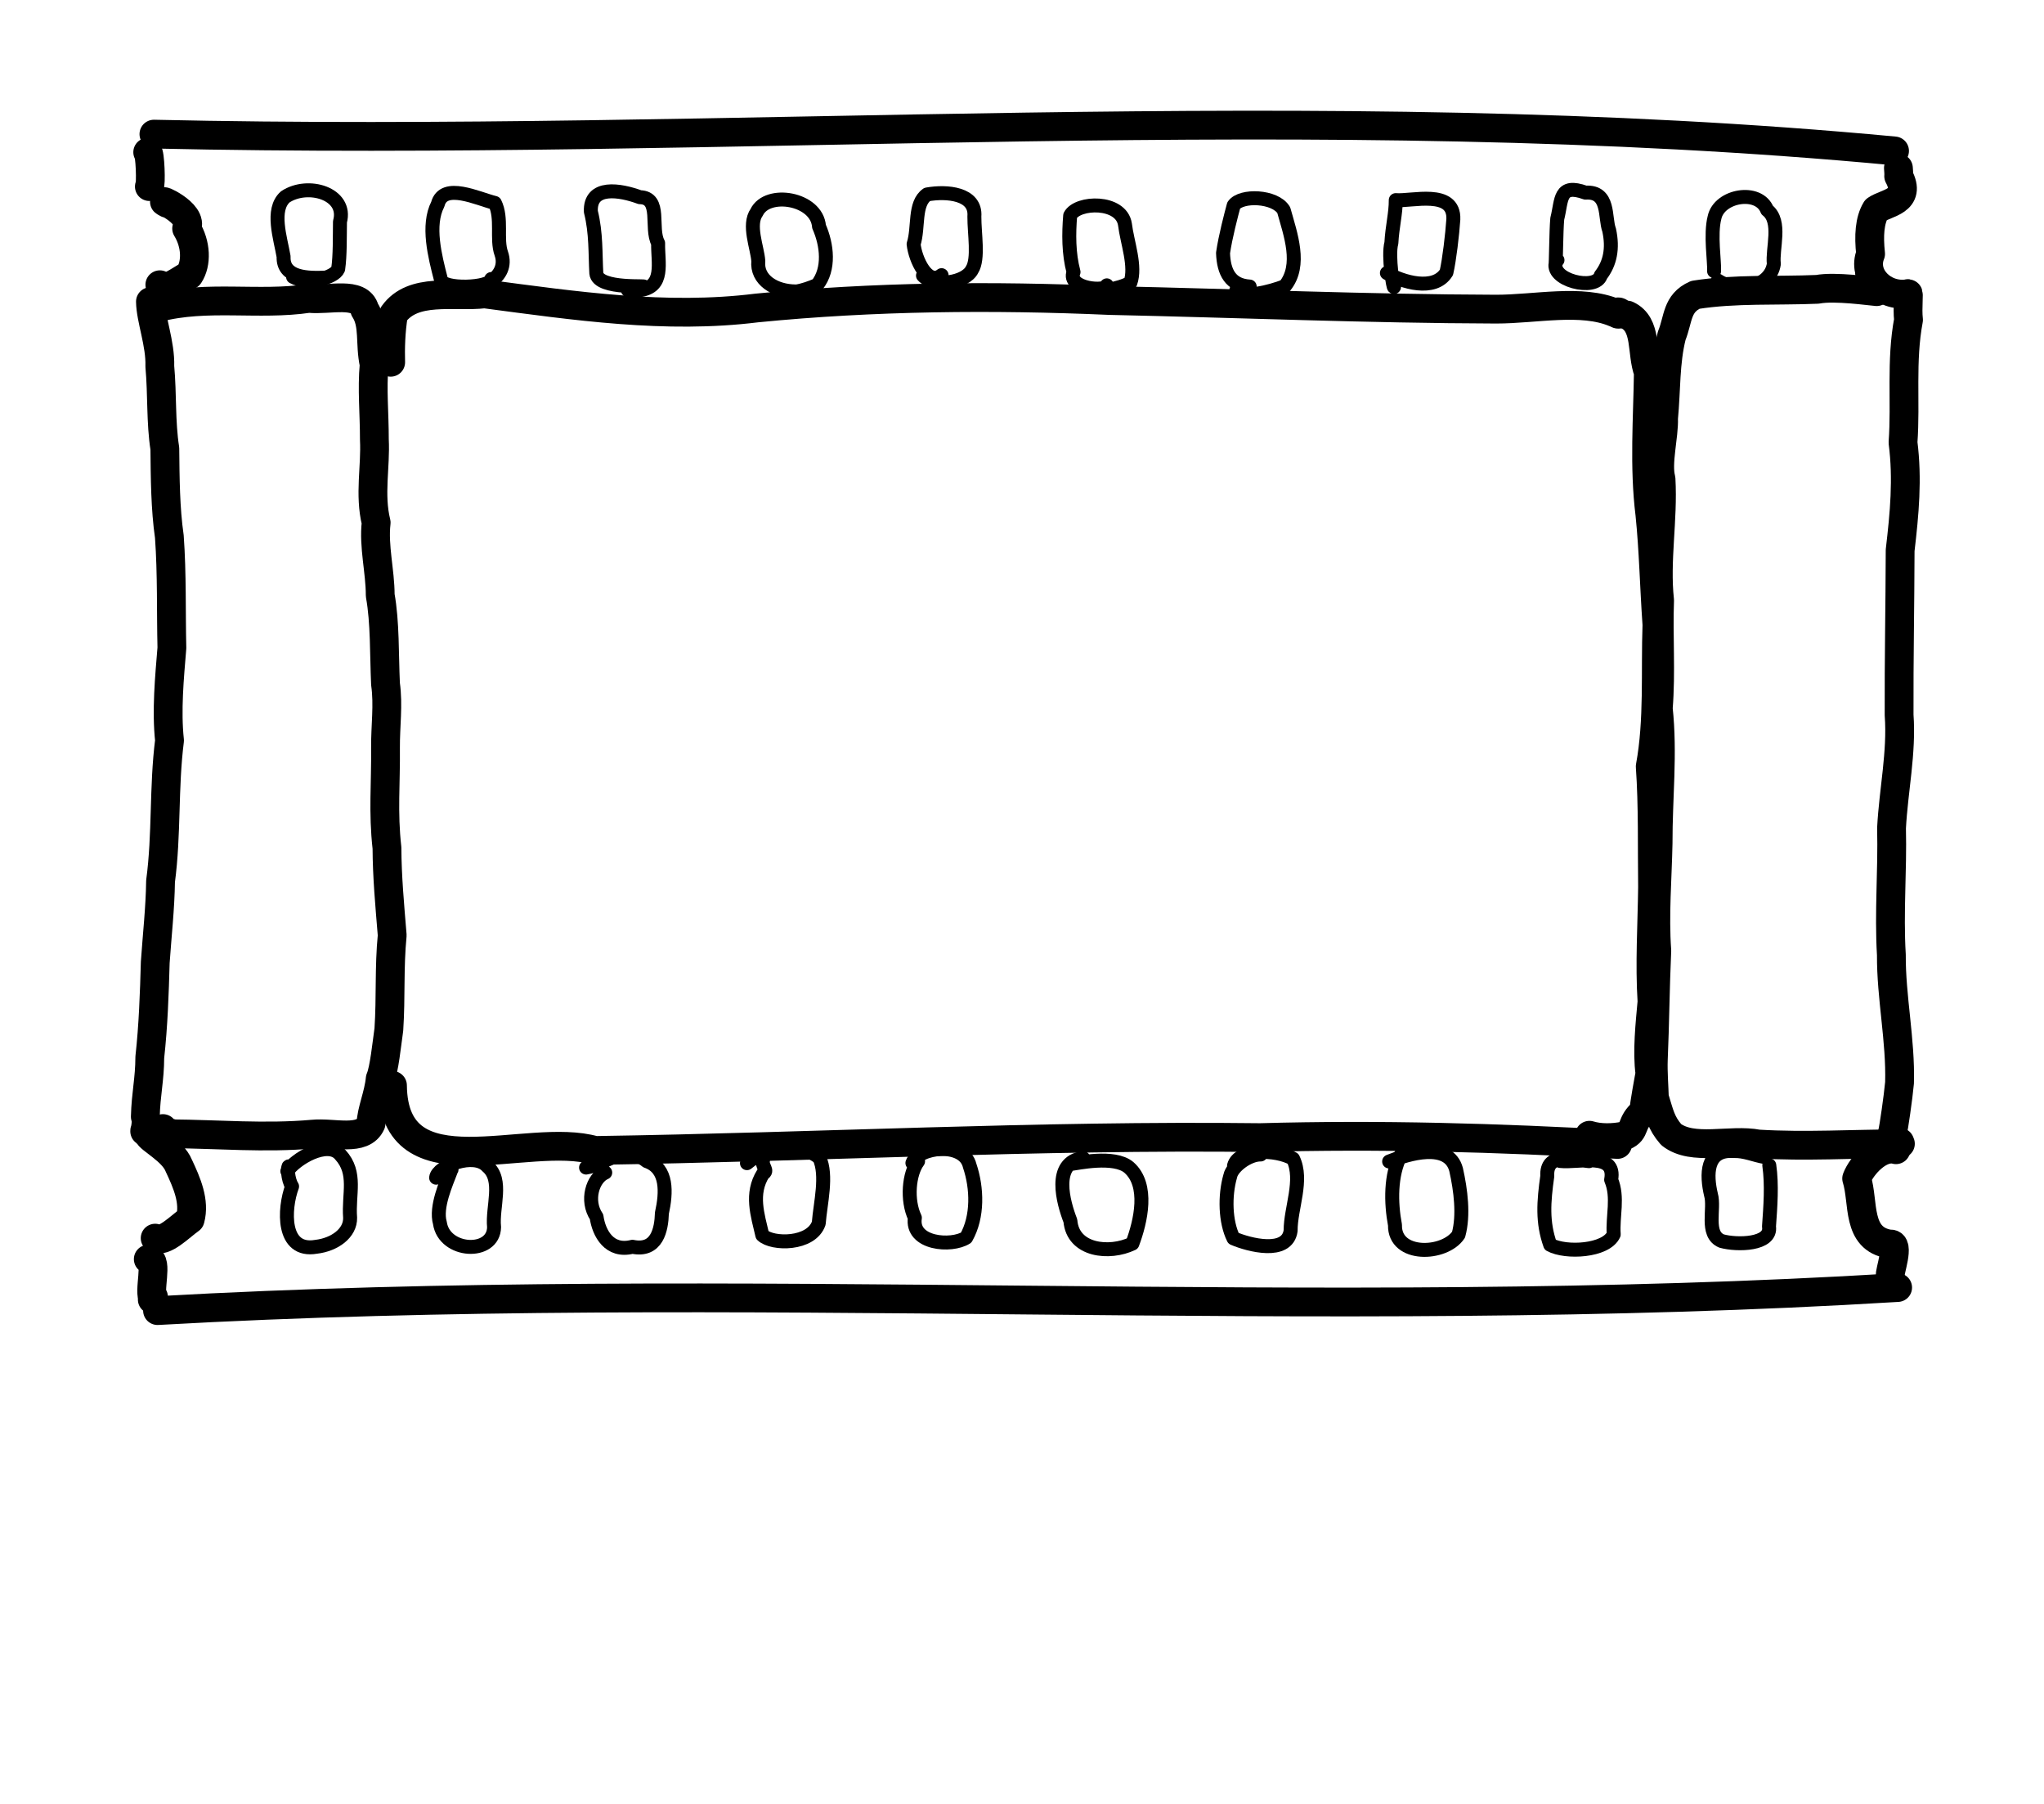 <?xml version="1.0" encoding="UTF-8" standalone="no"?>
<!-- Created by Ashley Blewer - This work is licensed under a Creative Commons Attribution 4.0 International License -->

<svg
   width="544"
   height="480"
   viewBox="0 0 143.933 127"
   version="1.1"
   id="svg2490"
   inkscape:version="1.2.2 (1:1.2.2+202212051552+b0a8486541)"
   sodipodi:docname="1957-technirama-5.svg"
   xmlns:inkscape="http://www.inkscape.org/namespaces/inkscape"
   xmlns:sodipodi="http://sodipodi.sourceforge.net/DTD/sodipodi-0.dtd"
   xmlns="http://www.w3.org/2000/svg"
   xmlns:svg="http://www.w3.org/2000/svg">
  <sodipodi:namedview
     id="namedview2492"
     pagecolor="#ffffff"
     bordercolor="#666666"
     borderopacity="1.0"
     inkscape:pageshadow="2"
     inkscape:pageopacity="0.0"
     inkscape:pagecheckerboard="0"
     inkscape:document-units="mm"
     showgrid="false"
     units="px"
     inkscape:zoom="0.90583674"
     inkscape:cx="337.25724"
     inkscape:cy="255.56482"
     inkscape:window-width="1846"
     inkscape:window-height="1136"
     inkscape:window-x="0"
     inkscape:window-y="0"
     inkscape:window-maximized="1"
     inkscape:current-layer="g6395"
     inkscape:showpageshadow="2"
     inkscape:deskcolor="#d1d1d1" />
  <defs
     id="defs2487" />
  <g
     inkscape:label="Layer 1"
     inkscape:groupmode="layer"
     id="layer1">
    <g
       id="g4731"
       transform="matrix(0.33,0,0,0.329,-241.789,1.731)"
       style="stroke-width:2.687">
      <g
         id="g104528"
         transform="matrix(1,0,0,-1,0,792)"
         style="stroke-width:2.687">
        <g
           id="g104530"
           style="stroke-width:2.687" />
      </g>
      <g
         id="g104996"
         transform="matrix(1,0,0,-1,0,792)"
         style="stroke-width:2.687">
        <g
           id="g104998"
           style="stroke-width:2.687" />
      </g>
      <g
         id="g28852"
         transform="matrix(1.07,0,0,1.072,779.912,-443.137)">
        <g
           id="g6718"
           transform="matrix(1.118,0,0,1.118,-549.131,-491.629)">
          <g
             id="g6395"
             transform="matrix(0.534,0,0,0.534,441.937,415.269)">
            <g
               id="g17657"
               transform="matrix(3.677,0,0,3.677,-1499.485,-3853.559)">
              <g
                 id="g1771"
                 transform="matrix(1,0,0,-1,-63.579,749.248)">
                <path
                   d="m 490.336,-509.5 c 52.707,-1.195 105.527,3.43 158.129,-1.527"
                   style="fill:none;stroke:#000000;stroke-width:2.617;stroke-linecap:round;stroke-linejoin:round;stroke-miterlimit:10;stroke-dasharray:none;stroke-opacity:1"
                   id="path1773" />
              </g>
              <g
                 id="g1775"
                 transform="matrix(1,0,0,-1,-63.579,749.248)">
                <path
                   d="m 489.773,-511.145 c 0.215,0.016 0.329,-3.019 0.149,-3.125"
                   style="fill:none;stroke:#000000;stroke-width:2.617;stroke-linecap:round;stroke-linejoin:round;stroke-miterlimit:10;stroke-dasharray:none;stroke-opacity:1"
                   id="path1777" />
              </g>
              <g
                 id="g1779"
                 transform="matrix(1,0,0,-1,-63.579,749.248)">
                <path
                   d="m 491.555,-515.801 c -1.282,0.664 2.484,-0.82 1.754,-2.281 0.871,-1.43 0.925,-3.172 0.226,-4.238 -0.859,-0.418 -2.031,-1.485 -2.66,-0.875"
                   style="fill:none;stroke:#000000;stroke-width:2.617;stroke-linecap:round;stroke-linejoin:round;stroke-miterlimit:10;stroke-dasharray:none;stroke-opacity:1"
                   id="path1781" />
              </g>
              <g
                 id="g1783"
                 transform="matrix(1,0,0,-1,-63.579,749.248)">
                <path
                   d="m 490.02,-524.73 c 0.019,-1.586 0.921,-3.836 0.851,-5.883 0.234,-2.59 0.078,-5.055 0.457,-7.481 0.027,-2.687 0.043,-5.465 0.41,-8.004 0.246,-3.429 0.153,-6.859 0.231,-10.121 -0.223,-2.711 -0.508,-5.699 -0.215,-8.418 -0.547,-4.336 -0.242,-8.48 -0.816,-12.804 -0.032,-2.426 -0.313,-4.926 -0.481,-7.371 -0.078,-2.813 -0.176,-5.727 -0.496,-8.637 -0.004,-2.004 -0.356,-3.34 -0.406,-5.403 0.203,-0.351 -0.094,-1.589 -0.055,-1.273"
                   style="fill:none;stroke:#000000;stroke-width:2.617;stroke-linecap:round;stroke-linejoin:round;stroke-miterlimit:10;stroke-dasharray:none;stroke-opacity:1"
                   id="path1785" />
              </g>
              <g
                 id="g1787"
                 transform="matrix(1,0,0,-1,-63.579,749.248)">
                <path
                   d="m 489.809,-600.434 c 0.097,-0.449 2.238,-1.488 2.781,-2.851 0.746,-1.586 1.476,-3.27 1.039,-4.899 -0.926,-0.656 -2.391,-2.187 -3.18,-1.707"
                   style="fill:none;stroke:#000000;stroke-width:2.617;stroke-linecap:round;stroke-linejoin:round;stroke-miterlimit:10;stroke-dasharray:none;stroke-opacity:1"
                   id="path1789" />
              </g>
              <g
                 id="g1791"
                 transform="matrix(1,0,0,-1,-63.579,749.248)">
                <path
                   d="m 489.824,-611.801 c 0.953,-0.082 -0.051,-2.953 0.473,-3.711 l -0.109,0.039 0.109,0.239"
                   style="fill:none;stroke:#000000;stroke-width:2.617;stroke-linecap:round;stroke-linejoin:round;stroke-miterlimit:10;stroke-dasharray:none;stroke-opacity:1"
                   id="path1793" />
              </g>
              <g
                 id="g1795"
                 transform="matrix(1,0,0,-1,-63.579,749.248)">
                <path
                   d="m 490.664,-616.48 c 52.652,2.976 105.434,-1.125 158.082,2.097"
                   style="fill:none;stroke:#000000;stroke-width:2.617;stroke-linecap:round;stroke-linejoin:round;stroke-miterlimit:10;stroke-dasharray:none;stroke-opacity:1"
                   id="path1797" />
              </g>
              <g
                 id="g1799"
                 transform="matrix(1,0,0,-1,-63.579,749.248)">
                <path
                   d="m 648.086,-613.305 c -0.145,0.207 0.937,3.063 -0.063,2.871 -3.062,0.481 -2.312,3.793 -3,5.965 0.442,1.176 2.114,3.024 3.571,2.617"
                   style="fill:none;stroke:#000000;stroke-width:2.617;stroke-linecap:round;stroke-linejoin:round;stroke-miterlimit:10;stroke-dasharray:none;stroke-opacity:1"
                   id="path1801" />
              </g>
              <g
                 id="g1803"
                 transform="matrix(1,0,0,-1,-63.579,749.248)">
                <path
                   d="m 648.285,-600.246 c 0.094,0.273 0.512,3.152 0.633,4.484 0.109,3.84 -0.766,7.782 -0.742,11.633 -0.231,3.918 0.109,7.617 0.015,11.531 0.18,3.43 0.938,6.868 0.688,10.278 -0.02,5.05 0.082,9.914 0.094,14.976 0.39,3.34 0.687,6.461 0.261,9.801 0.266,3.699 -0.207,7.395 0.5,11.152 -0.125,1.059 0.075,2.567 -0.062,2.379 -2.227,-0.336 -4.192,1.641 -3.383,3.621 -0.176,1.664 -0.094,3.043 0.492,4.02 0.93,0.644 3.285,0.754 2.059,3.051 0.023,0.199 -0.012,0.586 -0.024,0.734"
                   style="fill:none;stroke:#000000;stroke-width:2.617;stroke-linecap:round;stroke-linejoin:round;stroke-miterlimit:10;stroke-dasharray:none;stroke-opacity:1"
                   id="path1805" />
              </g>
              <g
                 id="g1807"
                 transform="matrix(1,0,0,-1,-63.579,749.248)">
                <path
                   d="m 490.672,-525.281 c 4.492,1.176 9.183,0.164 13.742,0.843 1.875,-0.195 4.621,0.68 5.074,-1.019 0.883,-1.352 0.434,-3.059 0.856,-4.988 -0.207,-2.274 0.023,-4.43 0.019,-6.825 0.129,-2.453 -0.465,-5.003 0.164,-7.554 -0.25,-2.164 0.368,-4.418 0.368,-6.614 0.445,-2.46 0.359,-5.406 0.48,-8.054 0.273,-1.953 -0.016,-3.793 0,-5.852 0.035,-3.168 -0.234,-5.82 0.133,-9.062 0.012,-2.629 0.25,-5.203 0.476,-7.949 -0.289,-2.938 -0.109,-5.594 -0.304,-8.559 -0.196,-1.371 -0.418,-3.637 -0.785,-4.481 -0.141,-1.488 -0.801,-2.917 -0.833,-4.07 -0.75,-1.68 -3.371,-0.777 -5.304,-0.969 -4.328,-0.386 -8.59,0 -12.922,0.032 0.586,0.093 -1.02,0.015 -0.68,0.476"
                   style="fill:none;stroke:#000000;stroke-width:2.617;stroke-linecap:round;stroke-linejoin:round;stroke-miterlimit:10;stroke-dasharray:none;stroke-opacity:1"
                   id="path1809" />
              </g>
              <g
                 id="g1811"
                 transform="matrix(1,0,0,-1,-63.579,749.248)">
                <path
                   d="m 646.84,-523.824 c -0.531,0.035 -3.797,0.515 -5.383,0.211 -3.695,-0.16 -7.449,0.074 -11.086,-0.5 -1.719,-0.766 -1.531,-2.196 -2.148,-3.719 -0.61,-2.418 -0.493,-4.898 -0.743,-7.516 0.063,-1.578 -0.621,-4.066 -0.23,-5.507 0.211,-3.727 -0.523,-7.407 -0.129,-11.04 -0.121,-3.238 0.145,-6.527 -0.121,-9.828 0.445,-4.129 -0.027,-8.101 -0.016,-12.269 -0.062,-3.176 -0.351,-6.5 -0.117,-9.758 -0.152,-3.352 -0.176,-6.688 -0.316,-9.902 -0.043,-1.129 0.07,-2.52 0.094,-3.446 0.464,-1.484 0.585,-2.293 1.527,-3.375 1.957,-1.539 5.363,-0.359 7.914,-0.859 4.269,-0.258 8.602,0.016 12.91,0.023 l -0.055,0.137"
                   style="fill:none;stroke:#000000;stroke-width:2.617;stroke-linecap:round;stroke-linejoin:round;stroke-miterlimit:10;stroke-dasharray:none;stroke-opacity:1"
                   id="path1813" />
              </g>
              <g
                 id="g1815"
                 transform="matrix(1,0,0,-1,-63.579,749.248)">
                <path
                   d="m 511.844,-530.246 c -0.035,1.23 0,2.836 0.258,4.363 1.785,2.496 5.488,1.531 8.277,1.856 8.191,-1.082 16.449,-2.313 24.723,-1.282 10.652,1.051 21.375,1.149 32.054,0.68 11.707,-0.254 23.406,-0.75 35.117,-0.785 3.547,-0.004 7.758,0.961 10.801,-0.34 0.602,0.316 0.442,-0.293 0.192,-0.078"
                   style="fill:none;stroke:#000000;stroke-width:2.617;stroke-linecap:round;stroke-linejoin:round;stroke-miterlimit:10;stroke-dasharray:none;stroke-opacity:1"
                   id="path1817" />
              </g>
              <g
                 id="g1819"
                 transform="matrix(1,0,0,-1,-63.579,749.248)">
                <path
                   d="m 624.172,-525.953 c 1.855,-0.859 1.254,-3.399 1.926,-5.199 -0.055,-4.141 -0.395,-8.618 0.14,-12.91 0.34,-3.325 0.395,-6.583 0.641,-10.051 -0.152,-4.239 0.164,-8.696 -0.609,-12.887 0.253,-3.562 0.164,-7.387 0.21,-10.969 -0.042,-3.441 -0.269,-6.98 -0.05,-10.418 -0.184,-2.031 -0.457,-4.547 -0.188,-6.519 -0.125,-0.719 -0.484,-2.606 -0.566,-3.496 -1.266,-1.024 -0.653,-1.739 -1.766,-2.192 -1.031,-0.211 -2.219,-0.23 -3.16,0.059"
                   style="fill:none;stroke:#000000;stroke-width:2.617;stroke-linecap:round;stroke-linejoin:round;stroke-miterlimit:10;stroke-dasharray:none;stroke-opacity:1"
                   id="path1821" />
              </g>
              <g
                 id="g1823"
                 transform="matrix(1,0,0,-1,-63.579,749.248)">
                <path
                   d="m 512.008,-596.004 c 0.105,-9.867 12.219,-4.109 18.394,-5.914 20.141,0.301 40.278,1.41 60.43,1.168 10.824,0.305 21.656,-0.008 32.469,-0.621"
                   style="fill:none;stroke:#000000;stroke-width:2.617;stroke-linecap:round;stroke-linejoin:round;stroke-miterlimit:10;stroke-dasharray:none;stroke-opacity:1"
                   id="path1825" />
              </g>
              <g
                 id="g1827"
                 transform="matrix(1,0,0,-1,-63.579,749.248)">
                <path
                   d="m 505.961,-522.547 c -1.652,-0.074 -3.922,-0.051 -3.844,1.906 -0.289,1.696 -1.16,4.254 0.149,5.434 2.046,1.367 5.675,0.309 4.972,-2.258 -0.023,-1.39 0.016,-3.047 -0.164,-4.301 -0.34,-0.824 -2.804,-1.433 -4.097,-0.714"
                   style="fill:none;stroke:#000000;stroke-width:1.269;stroke-linecap:round;stroke-linejoin:round;stroke-miterlimit:10;stroke-dasharray:none;stroke-opacity:1"
                   id="path1829" />
              </g>
              <g
                 id="g1831"
                 transform="matrix(1,0,0,-1,-63.579,749.248)">
                <path
                   d="m 520.98,-522.676 c 0.028,-0.828 -4.507,-1.012 -4.578,-0.015 -0.535,2.082 -1.265,4.89 -0.277,6.816 0.516,2.035 3.625,0.504 5.184,0.117 0.699,-1.398 0.113,-3.281 0.586,-4.605 0.753,-2.176 -1.989,-3.61 -4.106,-3.032"
                   style="fill:none;stroke:#000000;stroke-width:1.269;stroke-linecap:round;stroke-linejoin:round;stroke-miterlimit:10;stroke-dasharray:none;stroke-opacity:1"
                   id="path1833" />
              </g>
              <g
                 id="g1835"
                 transform="matrix(1,0,0,-1,-63.579,749.248)">
                <path
                   d="m 534.703,-523.383 c 0.918,0.172 -4.031,-0.316 -4.176,1.227 -0.101,1.761 -0.004,3.648 -0.496,5.609 -0.113,2.449 2.657,1.977 4.449,1.313 2.016,-0.047 0.915,-2.801 1.661,-4.176 -0.039,-1.785 0.629,-3.985 -1.692,-4.281 -0.328,-0.196 -0.933,-0.356 -1.113,0.125"
                   style="fill:none;stroke:#000000;stroke-width:1.269;stroke-linecap:round;stroke-linejoin:round;stroke-miterlimit:10;stroke-dasharray:none;stroke-opacity:1"
                   id="path1837" />
              </g>
              <g
                 id="g1839"
                 transform="matrix(1,0,0,-1,-63.579,749.248)">
                <path
                   d="m 548.625,-523.805 c -1.855,0.012 -3.555,1.032 -3.383,2.77 -0.086,1.219 -0.965,3.285 -0.148,4.426 0.965,2.023 5.468,1.285 5.664,-1.289 0.738,-1.676 0.984,-3.864 -0.168,-5.317 -1.141,-0.488 -2.742,-1.039 -3.832,-0.246"
                   style="fill:none;stroke:#000000;stroke-width:1.269;stroke-linecap:round;stroke-linejoin:round;stroke-miterlimit:10;stroke-dasharray:none;stroke-opacity:1"
                   id="path1841" />
              </g>
              <g
                 id="g1843"
                 transform="matrix(1,0,0,-1,-63.579,749.248)">
                <path
                   d="m 561.891,-522.324 c -1.258,-1.016 -2.395,1.426 -2.539,2.824 0.488,1.547 0.019,3.668 1.226,4.516 1.777,0.316 4.461,0.101 4.293,-2.004 -0.008,-1.547 0.414,-3.864 -0.215,-4.84 -0.594,-1.199 -3.449,-1.641 -4.453,-0.535"
                   style="fill:none;stroke:#000000;stroke-width:1.269;stroke-linecap:round;stroke-linejoin:round;stroke-miterlimit:10;stroke-dasharray:none;stroke-opacity:1"
                   id="path1845" />
              </g>
              <g
                 id="g1847"
                 transform="matrix(1,0,0,-1,-63.579,749.248)">
                <path
                   d="m 576.902,-523.25 c 0.036,-0.602 -3.636,-0.363 -3.023,1.211 -0.453,1.684 -0.438,3.488 -0.305,5.133 0.668,1.285 4.641,1.406 4.977,-0.801 0.199,-1.645 1.027,-3.816 0.492,-5.309 -0.992,-0.55 -3.078,-0.976 -3.922,-0.461"
                   style="fill:none;stroke:#000000;stroke-width:1.269;stroke-linecap:round;stroke-linejoin:round;stroke-miterlimit:10;stroke-dasharray:none;stroke-opacity:1"
                   id="path1849" />
              </g>
              <g
                 id="g1851"
                 transform="matrix(1,0,0,-1,-63.579,749.248)">
                <path
                   d="m 589.883,-523.359 c -1.735,0.105 -2.363,1.285 -2.422,3.05 0.215,1.489 0.738,3.469 0.969,4.329 0.672,0.98 3.777,0.871 4.547,-0.434 0.613,-2.203 1.648,-5.004 0.097,-6.914 -1.359,-0.527 -3.836,-1.16 -4.402,-0.352"
                   style="fill:none;stroke:#000000;stroke-width:1.269;stroke-linecap:round;stroke-linejoin:round;stroke-miterlimit:10;stroke-dasharray:none;stroke-opacity:1"
                   id="path1853" />
              </g>
              <g
                 id="g1855"
                 transform="matrix(1,0,0,-1,-63.579,749.248)">
                <path
                   d="m 603,-523.383 c -0.047,-0.336 -0.57,2.817 -0.246,3.985 0.078,1.468 0.41,2.718 0.398,3.898 1.434,-0.133 5.344,1.02 5.231,-1.75 -0.09,-1.348 -0.363,-3.684 -0.625,-4.82 -1.09,-1.782 -4.043,-0.868 -5.41,-0.059"
                   style="fill:none;stroke:#000000;stroke-width:1.269;stroke-linecap:round;stroke-linejoin:round;stroke-miterlimit:10;stroke-dasharray:none;stroke-opacity:1"
                   id="path1857" />
              </g>
              <g
                 id="g1859"
                 transform="matrix(1,0,0,-1,-63.579,749.248)">
                <path
                   d="m 617.656,-521.469 c 0.059,0.141 0.063,3.145 0.168,4.278 0.434,1.722 0.145,3.242 2.567,2.371 2.214,0.14 1.718,-2.262 2.148,-3.41 0.359,-1.672 0.086,-3.012 -0.762,-4.114 -0.425,-1.484 -4.734,-0.414 -4.047,1.25 l 0.114,0.141"
                   style="fill:none;stroke:#000000;stroke-width:1.269;stroke-linecap:round;stroke-linejoin:round;stroke-miterlimit:10;stroke-dasharray:none;stroke-opacity:1"
                   id="path1861" />
              </g>
              <g
                 id="g1863"
                 transform="matrix(1,0,0,-1,-63.579,749.248)">
                <path
                   d="m 632.07,-521.957 c 0.055,0.828 -0.359,3.336 0.039,4.867 0.418,2.031 4.028,2.641 4.782,0.692 1.347,-1.04 0.441,-3.528 0.609,-4.907 -0.316,-2.144 -3.297,-2.699 -5.082,-1.511"
                   style="fill:none;stroke:#000000;stroke-width:1.269;stroke-linecap:round;stroke-linejoin:round;stroke-miterlimit:10;stroke-dasharray:none;stroke-opacity:1"
                   id="path1865" />
              </g>
              <g
                 id="g1867"
                 transform="matrix(1,0,0,-1,-63.579,749.248)">
                <path
                   d="m 648.488,-515.984 c -0.679,0.035 -2.371,-0.563 -2.304,-1.735 -0.098,-1.312 -0.938,-3.574 -0.586,-4.84 0.5,-1.246 0.031,-1.195 1.39,-1.164"
                   style="fill:none;stroke:#000000;stroke-width:1.269;stroke-linecap:round;stroke-linejoin:round;stroke-miterlimit:10;stroke-dasharray:none;stroke-opacity:1"
                   id="path1869" />
              </g>
              <g
                 id="g1871"
                 transform="matrix(1,0,0,-1,-63.579,749.248)">
                <path
                   d="m 637.086,-603.27 c 0.254,-1.785 0.105,-3.718 -0.027,-5.57 0.261,-1.656 -2.895,-1.707 -4.309,-1.312 -1.492,0.632 -0.594,2.945 -0.961,4.207 -0.422,1.793 -0.484,4.156 2.059,3.972 0.972,0.047 1.898,-0.39 2.847,-0.547"
                   style="fill:none;stroke:#000000;stroke-width:1.269;stroke-linecap:round;stroke-linejoin:round;stroke-miterlimit:10;stroke-dasharray:none;stroke-opacity:1"
                   id="path1873" />
              </g>
              <g
                 id="g1875"
                 transform="matrix(1,0,0,-1,-63.579,749.248)">
                <path
                   d="m 618.086,-602.875 c 1.695,-0.195 5.105,0.883 4.633,-1.711 0.676,-1.609 0.113,-3.312 0.234,-4.965 -0.691,-1.531 -4.351,-1.719 -5.769,-0.949 -0.735,2.055 -0.594,3.926 -0.266,6.25 -0.117,2.164 2.172,1.512 3.789,1.359"
                   style="fill:none;stroke:#000000;stroke-width:1.269;stroke-linecap:round;stroke-linejoin:round;stroke-miterlimit:10;stroke-dasharray:none;stroke-opacity:1"
                   id="path1877" />
              </g>
              <g
                 id="g1879"
                 transform="matrix(1,0,0,-1,-63.579,749.248)">
                <path
                   d="m 602.551,-602.922 c 1.707,0.695 5.398,1.828 6.082,-0.73 0.418,-1.868 0.711,-4.145 0.222,-5.93 -1.253,-1.883 -5.835,-2.059 -5.773,0.883 -0.383,2.035 -0.418,4.547 0.527,6.371 0.289,0.055 0.575,0.109 0.864,0.164"
                   style="fill:none;stroke:#000000;stroke-width:1.269;stroke-linecap:round;stroke-linejoin:round;stroke-miterlimit:10;stroke-dasharray:none;stroke-opacity:1"
                   id="path1881" />
              </g>
              <g
                 id="g1883"
                 transform="matrix(1,0,0,-1,-63.579,749.248)">
                <path
                   d="m 588.461,-603.297 c 0.418,1.547 3.809,1.527 5.363,0.625 0.942,-1.937 -0.234,-4.504 -0.222,-6.535 -0.293,-2.231 -3.801,-1.301 -5.192,-0.703 -0.742,1.488 -0.816,3.851 -0.293,5.668 0.172,0.871 1.684,1.98 2.762,1.957"
                   style="fill:none;stroke:#000000;stroke-width:1.269;stroke-linecap:round;stroke-linejoin:round;stroke-miterlimit:10;stroke-dasharray:none;stroke-opacity:1"
                   id="path1885" />
              </g>
              <g
                 id="g1887"
                 transform="matrix(1,0,0,-1,-63.579,749.248)">
                <path
                   d="m 573.559,-603.16 c 0.644,0.078 4.003,0.836 5.347,-0.297 1.836,-1.609 1.082,-4.902 0.321,-6.93 -2.094,-1.004 -5.407,-0.656 -5.633,2.071 -0.633,1.628 -1.696,5.32 1.148,5.711 l 0.125,-0.125"
                   style="fill:none;stroke:#000000;stroke-width:1.269;stroke-linecap:round;stroke-linejoin:round;stroke-miterlimit:10;stroke-dasharray:none;stroke-opacity:1"
                   id="path1889" />
              </g>
              <g
                 id="g1891"
                 transform="matrix(1,0,0,-1,-63.579,749.248)">
                <path
                   d="m 559.242,-603.059 c 0.5,1.457 4.66,2.016 5.203,-0.246 0.688,-2.043 0.762,-4.629 -0.32,-6.543 -1.336,-0.855 -5.023,-0.582 -4.66,1.809 -0.766,1.617 -0.543,4.016 0.289,5.133 l -0.016,0.312"
                   style="fill:none;stroke:#000000;stroke-width:1.269;stroke-linecap:round;stroke-linejoin:round;stroke-miterlimit:10;stroke-dasharray:none;stroke-opacity:1"
                   id="path1893" />
              </g>
              <g
                 id="g1895"
                 transform="matrix(1,0,0,-1,-63.579,749.248)">
                <path
                   d="m 544.211,-603.074 c 1.746,1.465 4.613,2.039 6.574,0.496 0.75,-1.621 0.09,-4.121 -0.051,-5.957 -0.679,-1.977 -4.203,-1.957 -5.129,-1.086 -0.421,1.844 -1.082,3.754 0.075,5.601 0.508,0.254 -0.137,0.637 -0.012,1.211"
                   style="fill:none;stroke:#000000;stroke-width:1.269;stroke-linecap:round;stroke-linejoin:round;stroke-miterlimit:10;stroke-dasharray:none;stroke-opacity:1"
                   id="path1897" />
              </g>
              <g
                 id="g1899"
                 transform="matrix(1,0,0,-1,-63.579,749.248)">
                <path
                   d="m 529.594,-603.473 c 1.66,0.227 3.472,2.231 5.511,0.586 1.918,-0.672 1.786,-2.879 1.379,-4.73 -0.043,-1.492 -0.441,-3.524 -2.675,-3.059 -2.102,-0.535 -3.047,1.227 -3.262,2.723 -1.004,1.488 -0.344,3.535 0.789,4.023"
                   style="fill:none;stroke:#000000;stroke-width:1.269;stroke-linecap:round;stroke-linejoin:round;stroke-miterlimit:10;stroke-dasharray:none;stroke-opacity:1"
                   id="path1901" />
              </g>
              <g
                 id="g1903"
                 transform="matrix(1,0,0,-1,-63.579,749.248)">
                <path
                   d="m 515.973,-604.395 c 0.105,1.036 3.461,2.387 4.656,1.032 1.469,-1.242 0.418,-3.696 0.609,-5.524 -0.031,-2.574 -4.535,-2.336 -4.922,0.375 -0.418,1.45 0.586,3.645 1,4.75 0.192,0.192 -0.082,0.547 -0.082,0.551"
                   style="fill:none;stroke:#000000;stroke-width:1.269;stroke-linecap:round;stroke-linejoin:round;stroke-miterlimit:10;stroke-dasharray:none;stroke-opacity:1"
                   id="path1905" />
              </g>
              <g
                 id="g1907"
                 transform="matrix(1,0,0,-1,-63.579,749.248)">
                <path
                   d="m 502.457,-603.801 c 0.648,1.055 3.652,2.903 4.813,1.496 1.535,-1.675 0.722,-3.582 0.89,-5.726 0.035,-1.41 -1.418,-2.453 -3.082,-2.645 -3.133,-0.554 -2.953,3.438 -2.191,5.488 -0.41,0.637 -0.449,1.907 -0.278,1.821"
                   style="fill:none;stroke:#000000;stroke-width:1.269;stroke-linecap:round;stroke-linejoin:round;stroke-miterlimit:10;stroke-dasharray:none;stroke-opacity:1"
                   id="path1909" />
              </g>
            </g>
          </g>
        </g>
      </g>
    </g>
  </g>
</svg>
